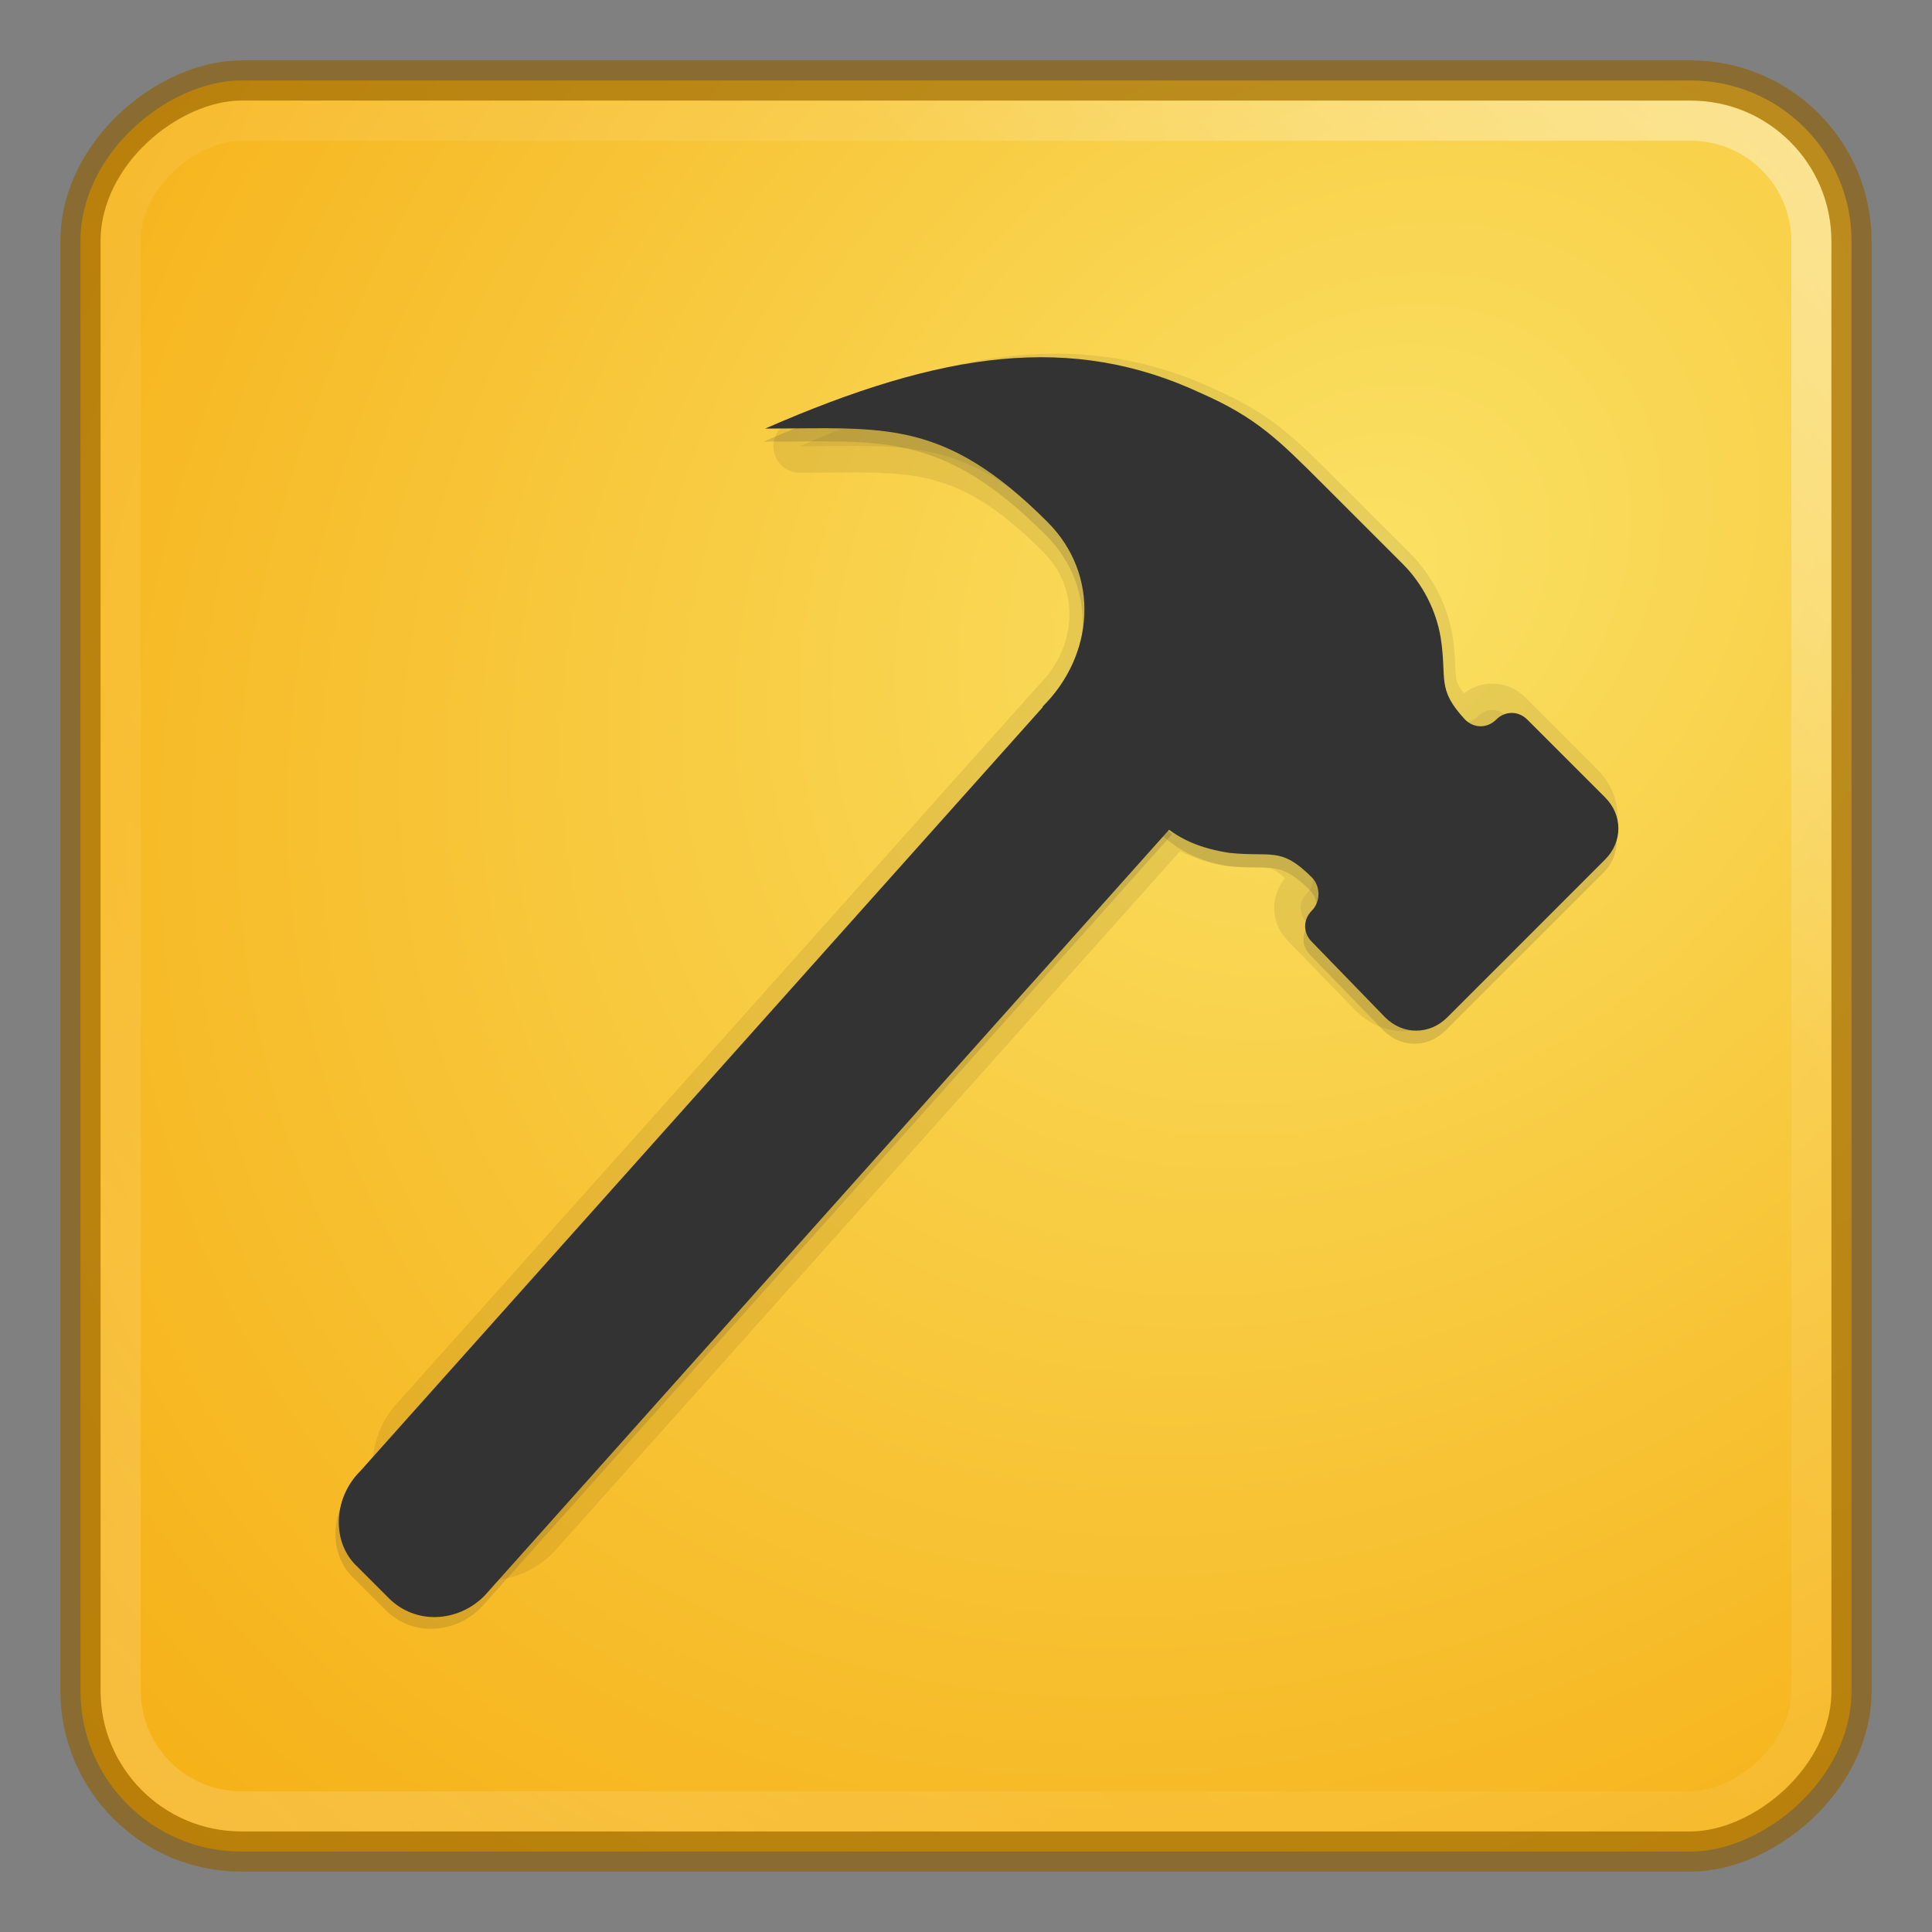 <?xml version="1.0" encoding="UTF-8" standalone="no"?>
<svg
   xmlns:dc="http://purl.org/dc/elements/1.1/"
   xmlns:cc="http://creativecommons.org/ns#"
   xmlns:rdf="http://www.w3.org/1999/02/22-rdf-syntax-ns#"
   xmlns:svg="http://www.w3.org/2000/svg"
   xmlns="http://www.w3.org/2000/svg"
   xmlns:xlink="http://www.w3.org/1999/xlink"
   xmlns:sodipodi="http://sodipodi.sourceforge.net/DTD/sodipodi-0.dtd"
   xmlns:inkscape="http://www.inkscape.org/namespaces/inkscape"
   width="128"
   height="128"
   id="svg2"
   version="1.1"
   inkscape:version="0.91 r13725"
   sodipodi:docname="_com.github.alainm23.planner.svg">
  <rect width="100%" height="100%" fill="#808080" stroke="none"/>
  <sodipodi:namedview
     pagecolor="#ffffff"
     bordercolor="#666666"
     borderopacity="1"
     objecttolerance="10"
     gridtolerance="10"
     guidetolerance="10"
     inkscape:pageopacity="0"
     inkscape:pageshadow="2"
     inkscape:window-width="1366"
     inkscape:window-height="705"
     id="namedview26"
     showgrid="false"
     inkscape:zoom="1.4694563"
     inkscape:cx="89.633221"
     inkscape:cy="1.9734257"
     inkscape:window-x="0"
     inkscape:window-y="30"
     inkscape:window-maximized="1"
     inkscape:current-layer="svg2" />
  <defs
     id="defs4">
    <linearGradient
       id="linearGradient4194">
      <stop
         style="stop-color:#000000;stop-opacity:1;"
         offset="0"
         id="stop4196" />
      <stop
         style="stop-color:#000000;stop-opacity:0;"
         offset="1"
         id="stop4198" />
    </linearGradient>
    <linearGradient
       id="linearGradient3779">
      <stop
         style="stop-color:#fae164;stop-opacity:1"
         offset="0"
         id="stop3781" />
      <stop
         style="stop-color:#f5a505;stop-opacity:1"
         offset="1"
         id="stop3783" />
    </linearGradient>
    <linearGradient
       id="linearGradient3767">
      <stop
         style="stop-color:#ffffff;stop-opacity:1;"
         offset="0"
         id="stop3769" />
      <stop
         id="stop3777"
         offset="0.281"
         style="stop-color:#ffffff;stop-opacity:0.235;" />
      <stop
         id="stop3775"
         offset="0.719"
         style="stop-color:#ffffff;stop-opacity:0.157;" />
      <stop
         style="stop-color:#ffffff;stop-opacity:0.392;"
         offset="1"
         id="stop3771" />
    </linearGradient>
    <radialGradient
       xlink:href="#linearGradient3779"
       id="radialGradient3785"
       cx="38.175"
       cy="997.323"
       fx="38.175"
       fy="997.323"
       r="27"
       gradientUnits="userSpaceOnUse"
       gradientTransform="matrix(3.677,3.677,-2.936,2.936,2826.028,-3158.521)" />
    <radialGradient
       xlink:href="#linearGradient4194"
       id="radialGradient4200"
       cx="-23.524"
       cy="1041.494"
       fx="-23.524"
       fy="1041.494"
       r="6"
       gradientTransform="matrix(0.911,0,0,0.379,53.423,-337.477)"
       gradientUnits="userSpaceOnUse" />
    <linearGradient
       xlink:href="#linearGradient3767"
       id="linearGradient4177"
       x1="723.626"
       y1="678.372"
       x2="763.931"
       y2="718.677"
       gradientUnits="userSpaceOnUse"
       gradientTransform="matrix(2.663,0,0,2.663,-1917.828,-1925.301)" />
  </defs>
  <rect
     transform="matrix(2.2485995e-6,1,-1,-2.2485995e-6,0,0)"
     ry="10.653"
     rx="10.653"
     y="-122.668"
     x="5.332"
     height="117.337"
     width="117.337"
     id="rect2993"
     style="fill:url(#radialGradient3785);fill-opacity:1;stroke:none;stroke-linejoin:round" />
  <rect
     transform="matrix(2.2485995e-6,1,-1,-2.2485995e-6,0,0)"
     ry="7.991"
     rx="7.991"
     style="opacity:0.4;fill:none;fill-opacity:1;stroke:url(#linearGradient4177);stroke-width:2.663;stroke-linejoin:miter;stroke-miterlimit:4;stroke-dasharray:none;stroke-opacity:1"
     id="rect3765"
     width="112.014"
     height="112.014"
     x="7.993"
     y="-120.007" />
  <rect
     style="opacity:0.6;fill:none;fill-opacity:1;stroke:#915f00;stroke-width:2.663;stroke-linejoin:round;stroke-opacity:1"
     id="rect4169"
     width="117.337"
     height="117.337"
     x="5.332"
     y="-122.668"
     rx="10.653"
     ry="10.653"
     transform="matrix(2.2485995e-6,1,-1,-2.2485995e-6,0,0)" />
  <g
     id="g4218"
     transform="translate(0.722,1.684)">
    <path
       inkscape:connector-curvature="0"
       style="opacity:0.075;fill:#333333;fill-opacity:1;stroke:#000000;stroke-width:3.509;stroke-linecap:round;stroke-linejoin:round;stroke-miterlimit:4;stroke-dasharray:none;stroke-opacity:1"
       d="M 69.338,44.949 C 72.479,41.809 72.888,36.894 69.612,33.617 63.195,27.2 59.508,27.883 52.272,27.883 c 10.922,-4.778 18.841,-5.871 26.76,-2.184 3.413,1.502 4.779,2.867 7.509,5.598 l 4.915,4.915 c 1.229,1.229 2.048,2.867 2.321,4.505 0.41,2.594 -0.273,3.14 1.502,5.052 0.546,0.546 1.365,0.546 1.911,0 0.546,-0.546 1.365,-0.546 1.911,0 l 4.779,4.779 c 1.092,1.092 1.092,2.731 0,3.823 l -9.694,9.694 c -1.092,1.092 -2.731,1.092 -3.823,0 l -4.505,-4.642 c -0.546,-0.546 -0.546,-1.365 0,-1.911 0.546,-0.546 0.546,-1.502 0,-2.048 -1.911,-1.911 -2.458,-1.229 -5.052,-1.502 -1.775,-0.273 -3.229,-1.028 -4.458,-2.257 m -7.011,-6.754 7.397,7.132 -7.397,-7.132 -42.324,47.376 c -1.638,1.638 -1.775,4.369 -0.137,5.871 l 1.911,1.911 c 1.638,1.638 4.232,1.502 5.871,-0.137 L 77.121,52.458"
       id="path15-0"
       sodipodi:nodetypes="csccssccsssssccsscccccccscc" />
    <path
       inkscape:connector-curvature="0"
       style="opacity:0.164;fill:#333333;fill-opacity:1;stroke-width:1;stroke-miterlimit:4;stroke-dasharray:none"
       d="m 68.264,45.977 c 3.385,-3.385 3.827,-8.685 0.294,-12.217 -6.918,-6.918 -10.892,-6.182 -18.694,-6.182 11.776,-5.152 20.313,-6.329 28.85,-2.355 3.68,1.619 5.152,3.091 8.096,6.035 l 5.299,5.299 c 1.325,1.325 2.208,3.091 2.502,4.857 0.442,2.797 -0.294,3.385 1.619,5.446 0.589,0.589 1.472,0.589 2.061,0 0.589,-0.589 1.472,-0.589 2.061,0 l 5.152,5.152 c 1.178,1.178 1.178,2.944 0,4.121 L 95.053,66.584 c -1.178,1.178 -2.944,1.178 -4.121,0 l -4.857,-5.005 c -0.589,-0.589 -0.589,-1.472 0,-2.061 0.589,-0.589 0.589,-1.619 0,-2.208 -2.061,-2.061 -2.65,-1.325 -5.446,-1.619 -1.914,-0.294 -3.481,-1.109 -4.806,-2.433 l -7.559,-7.282"
       id="path15-2"
       sodipodi:nodetypes="csccssccsssssccssccc" />
    <path
       inkscape:connector-curvature="0"
       style="opacity:1;fill:#333333;fill-opacity:1"
       d="m 68.376,45.109 c 3.385,-3.385 3.827,-8.685 0.294,-12.217 -6.918,-6.918 -10.892,-6.182 -18.694,-6.182 11.776,-5.152 20.313,-6.33 28.85,-2.355 3.68,1.619 5.152,3.091 8.096,6.035 L 92.222,35.688 c 1.325,1.325 2.208,3.091 2.502,4.857 0.442,2.797 -0.294,3.385 1.619,5.446 0.589,0.589 1.472,0.589 2.061,0 0.589,-0.589 1.472,-0.589 2.061,0 l 5.152,5.152 c 1.178,1.178 1.178,2.944 0,4.121 L 95.166,65.716 c -1.178,1.178 -2.944,1.178 -4.121,0 l -4.857,-5.005 c -0.589,-0.589 -0.589,-1.472 0,-2.061 0.589,-0.589 0.589,-1.619 0,-2.208 -2.061,-2.061 -2.65,-1.325 -5.446,-1.619 -1.914,-0.294 -3.481,-0.902 -4.806,-2.227 l -7.628,-7.282"
       id="path15"
       sodipodi:nodetypes="csccssccsssssccssccc" />
    <path
       inkscape:connector-curvature="0"
       style="opacity:0.15;fill:#333333;fill-opacity:1;stroke-width:1;stroke-miterlimit:4;stroke-dasharray:none"
       d="M 68.531,45.508 22.901,96.585 c -1.766,1.766 -1.914,4.71 -0.147,6.33 l 2.061,2.061 c 1.766,1.766 4.563,1.619 6.329,-0.147 L 76.922,53.604 Z"
       id="path17-7"
       sodipodi:nodetypes="cccsccc" />
    <path
       inkscape:connector-curvature="0"
       style="opacity:1;fill:#333333;fill-opacity:1"
       d="M 68.755,44.73 23.124,95.807 c -1.766,1.766 -1.914,4.71 -0.147,6.33 l 2.061,2.061 c 1.766,1.766 4.563,1.619 6.329,-0.147 L 77.145,52.826 Z"
       id="path17"
       sodipodi:nodetypes="cccsccc" />
  </g>
</svg>
